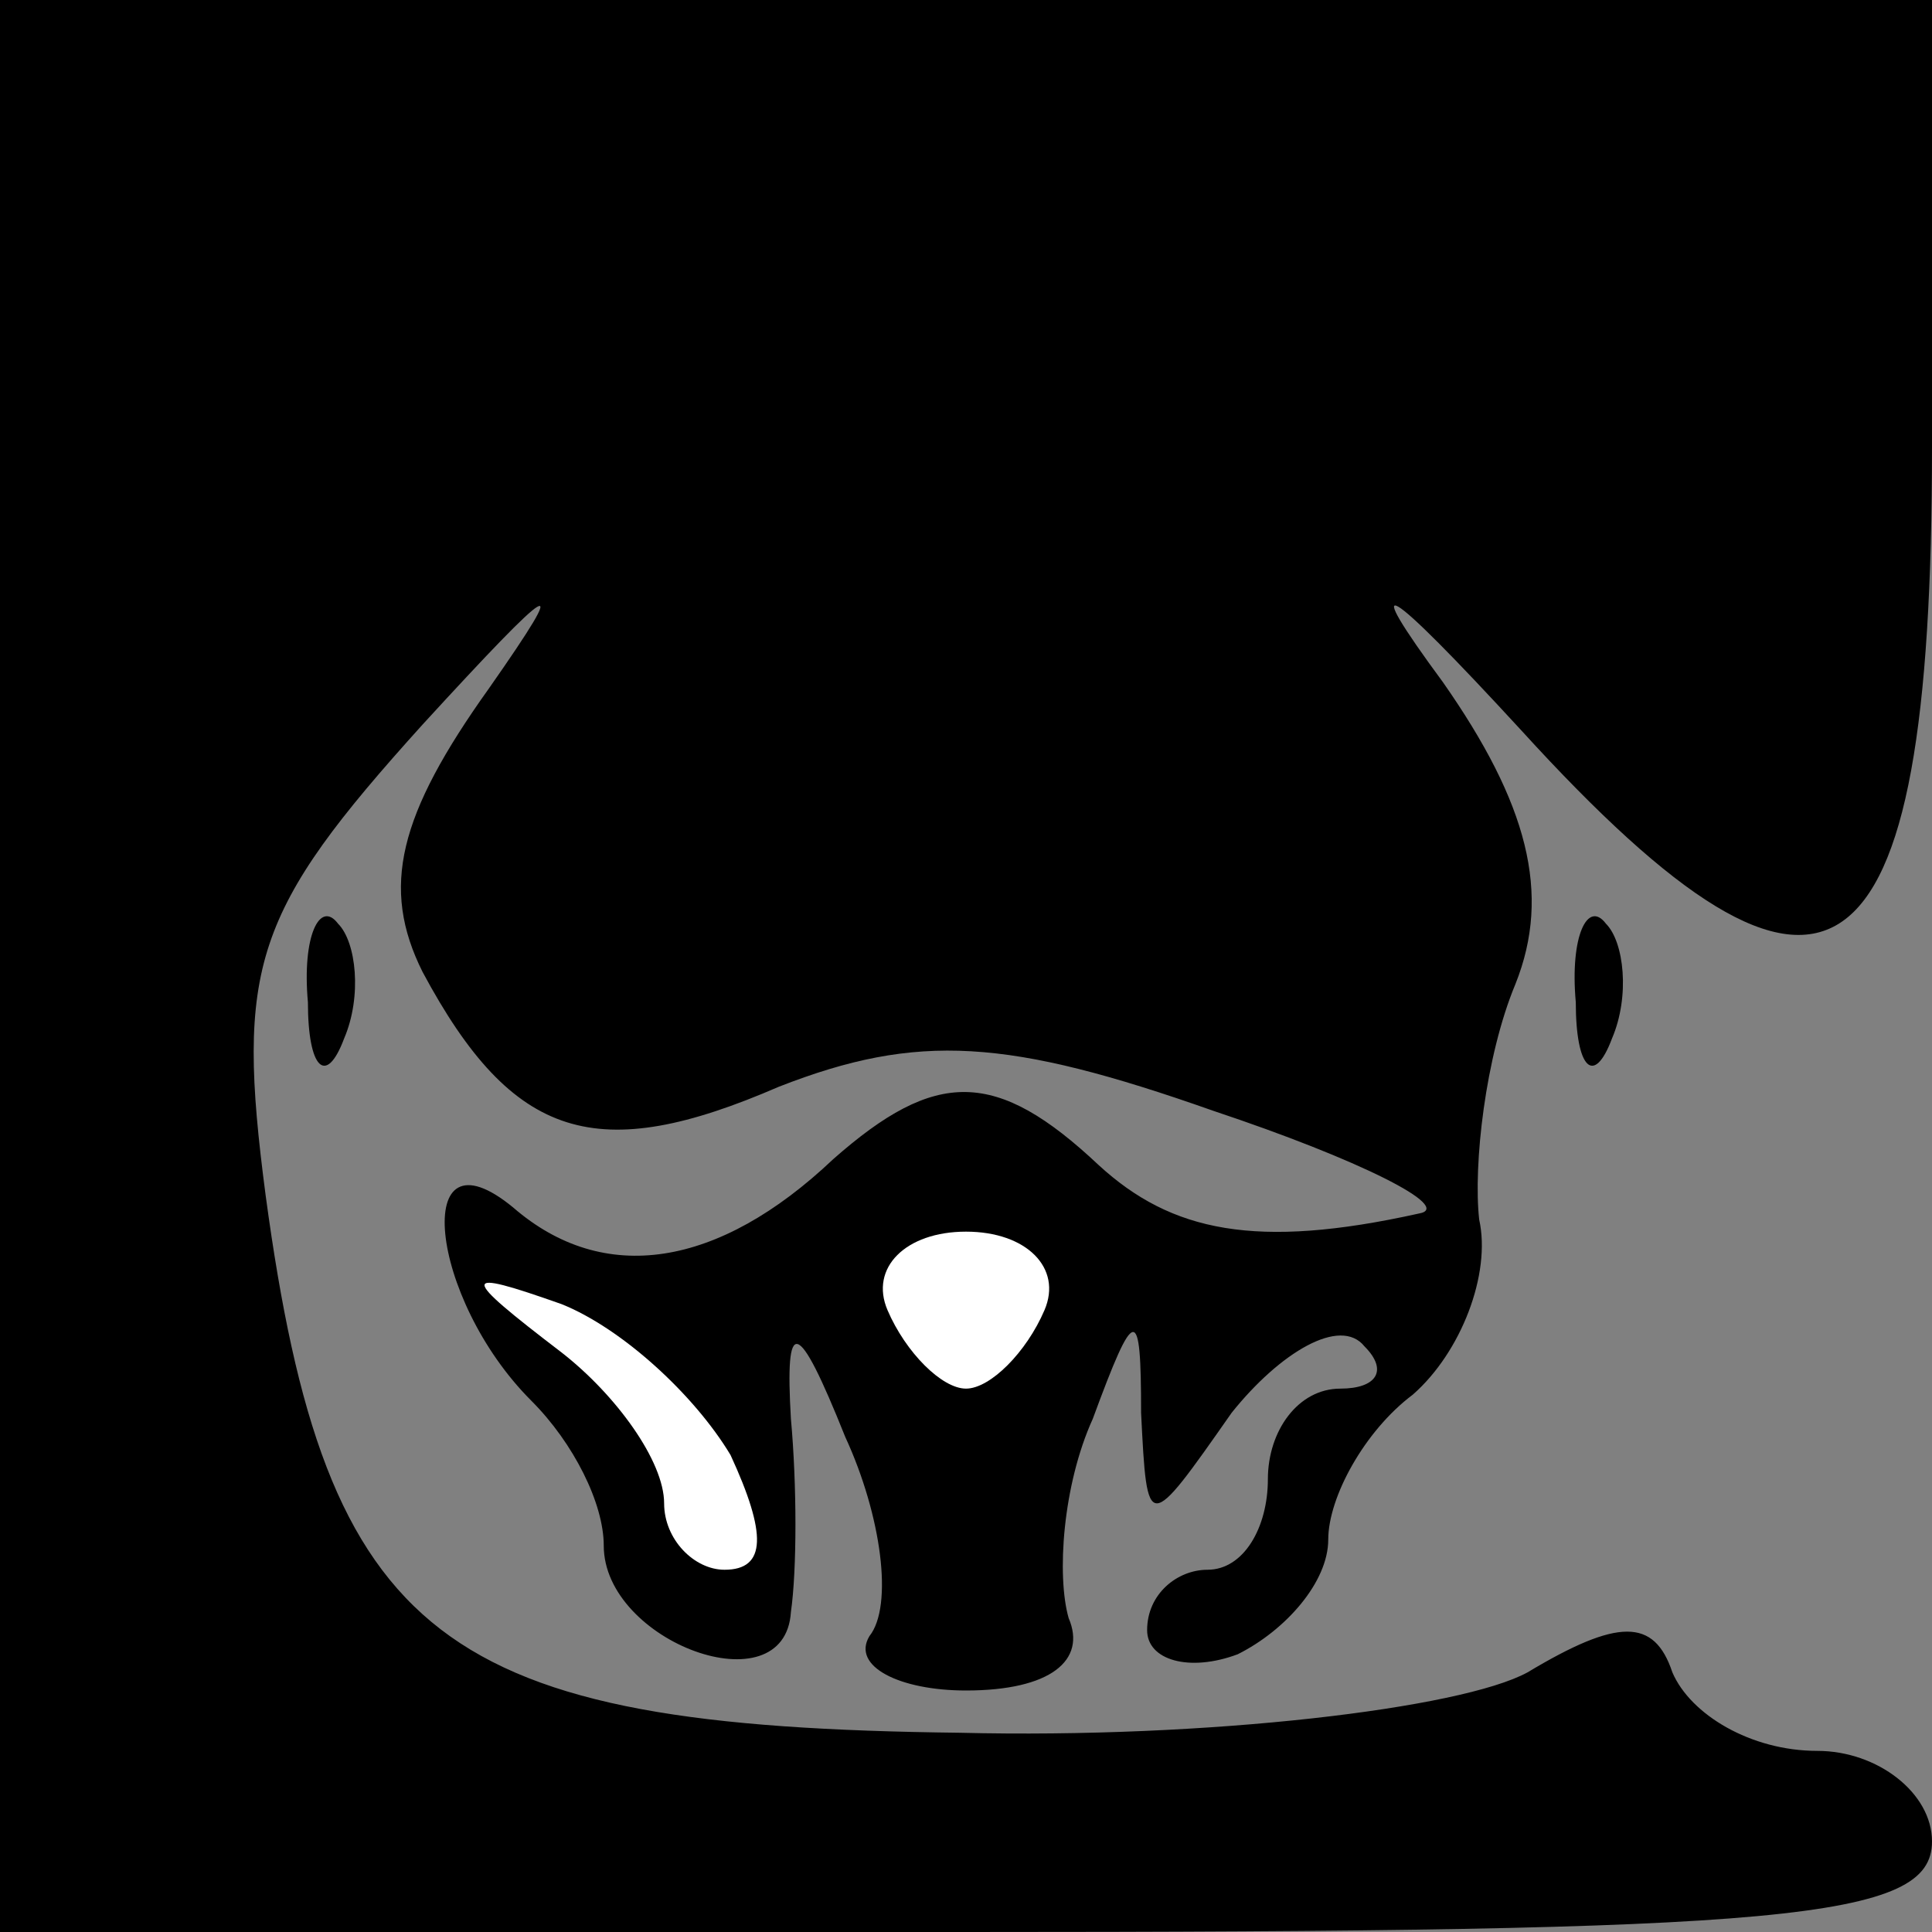 <?xml version="1.0" standalone="no"?>
<!DOCTYPE svg PUBLIC "-//W3C//DTD SVG 20010904//EN"
 "http://www.w3.org/TR/2001/REC-SVG-20010904/DTD/svg10.dtd">
<svg version="1.0" xmlns="http://www.w3.org/2000/svg"
 width="32pt" height="32pt" viewBox="0 0 32 32"
 preserveAspectRatio="xMidYMid meet">
<rect x="0" y="0" width="32" height="32" fill="#808080" stroke="none"/>
<g transform="translate(0,32) scale(0.1,-0.1)"
fill="#000000" stroke="none">
<path fill="#000000" stroke="none" d="M0 160 l0 -160 160 0 c136 0 160 2 160
15 0 8 -9 15 -19 15 -11 0 -21 6 -24 13 -3 9 -9 9 -24 0 -11 -6 -53 -11 -94
-10 -86 1 -105 15 -115 89 -5 38 -2 47 26 78 22 24 25 26 11 6 -15 -21 -18
-33 -11 -47 15 -28 29 -32 59 -19 23 9 38 8 72 -4 24 -8 40 -16 34 -17 -27 -6
-41 -3 -53 8 -17 16 -27 16 -44 1 -19 -18 -38 -21 -53 -8 -17 14 -14 -15 3
-32 7 -7 12 -17 12 -24 0 -16 30 -27 31 -11 1 7 1 21 0 32 -1 17 1 17 9 -3 6
-13 8 -28 4 -33 -3 -5 5 -9 16 -9 14 0 20 5 17 12 -2 7 -1 22 4 33 7 19 8 19
8 1 1 -20 1 -20 15 0 8 10 18 16 22 11 4 -4 2 -7 -4 -7 -7 0 -12 -7 -12 -15 0
-8 -4 -15 -10 -15 -5 0 -10 -4 -10 -10 0 -5 7 -7 15 -4 8 4 15 12 15 19 0 7 6
18 14 24 8 7 13 20 11 29 -1 9 1 27 6 39 6 15 2 30 -12 50 -14 19 -10 17 13
-8 51 -56 68 -44 68 47 l0 74 -160 0 -160 0 0 -160z"/>
<path fill="#ffffff" stroke="none" d="M173 103 c-3 -7 -9 -13 -13 -13 -4 0
-10 6 -13 13 -3 7 3 13 13 13 10 0 16 -6 13 -13z"/>
<path fill="#ffffff" stroke="none" d="M121 79 c6 -13 6 -19 -1 -19 -5 0 -10
5 -10 11 0 7 -8 18 -17 25 -17 13 -17 14 0 8 10 -4 22 -15 28 -25z"/>
<path fill="#000000" stroke="none" d="M51 154 c0 -11 3 -14 6 -6 3 7 2 16 -1
19 -3 4 -6 -2 -5 -13z"/>
<path fill="#000000" stroke="none" d="M261 154 c0 -11 3 -14 6 -6 3 7 2 16
-1 19 -3 4 -6 -2 -5 -13z"/>
</g>
</svg>
